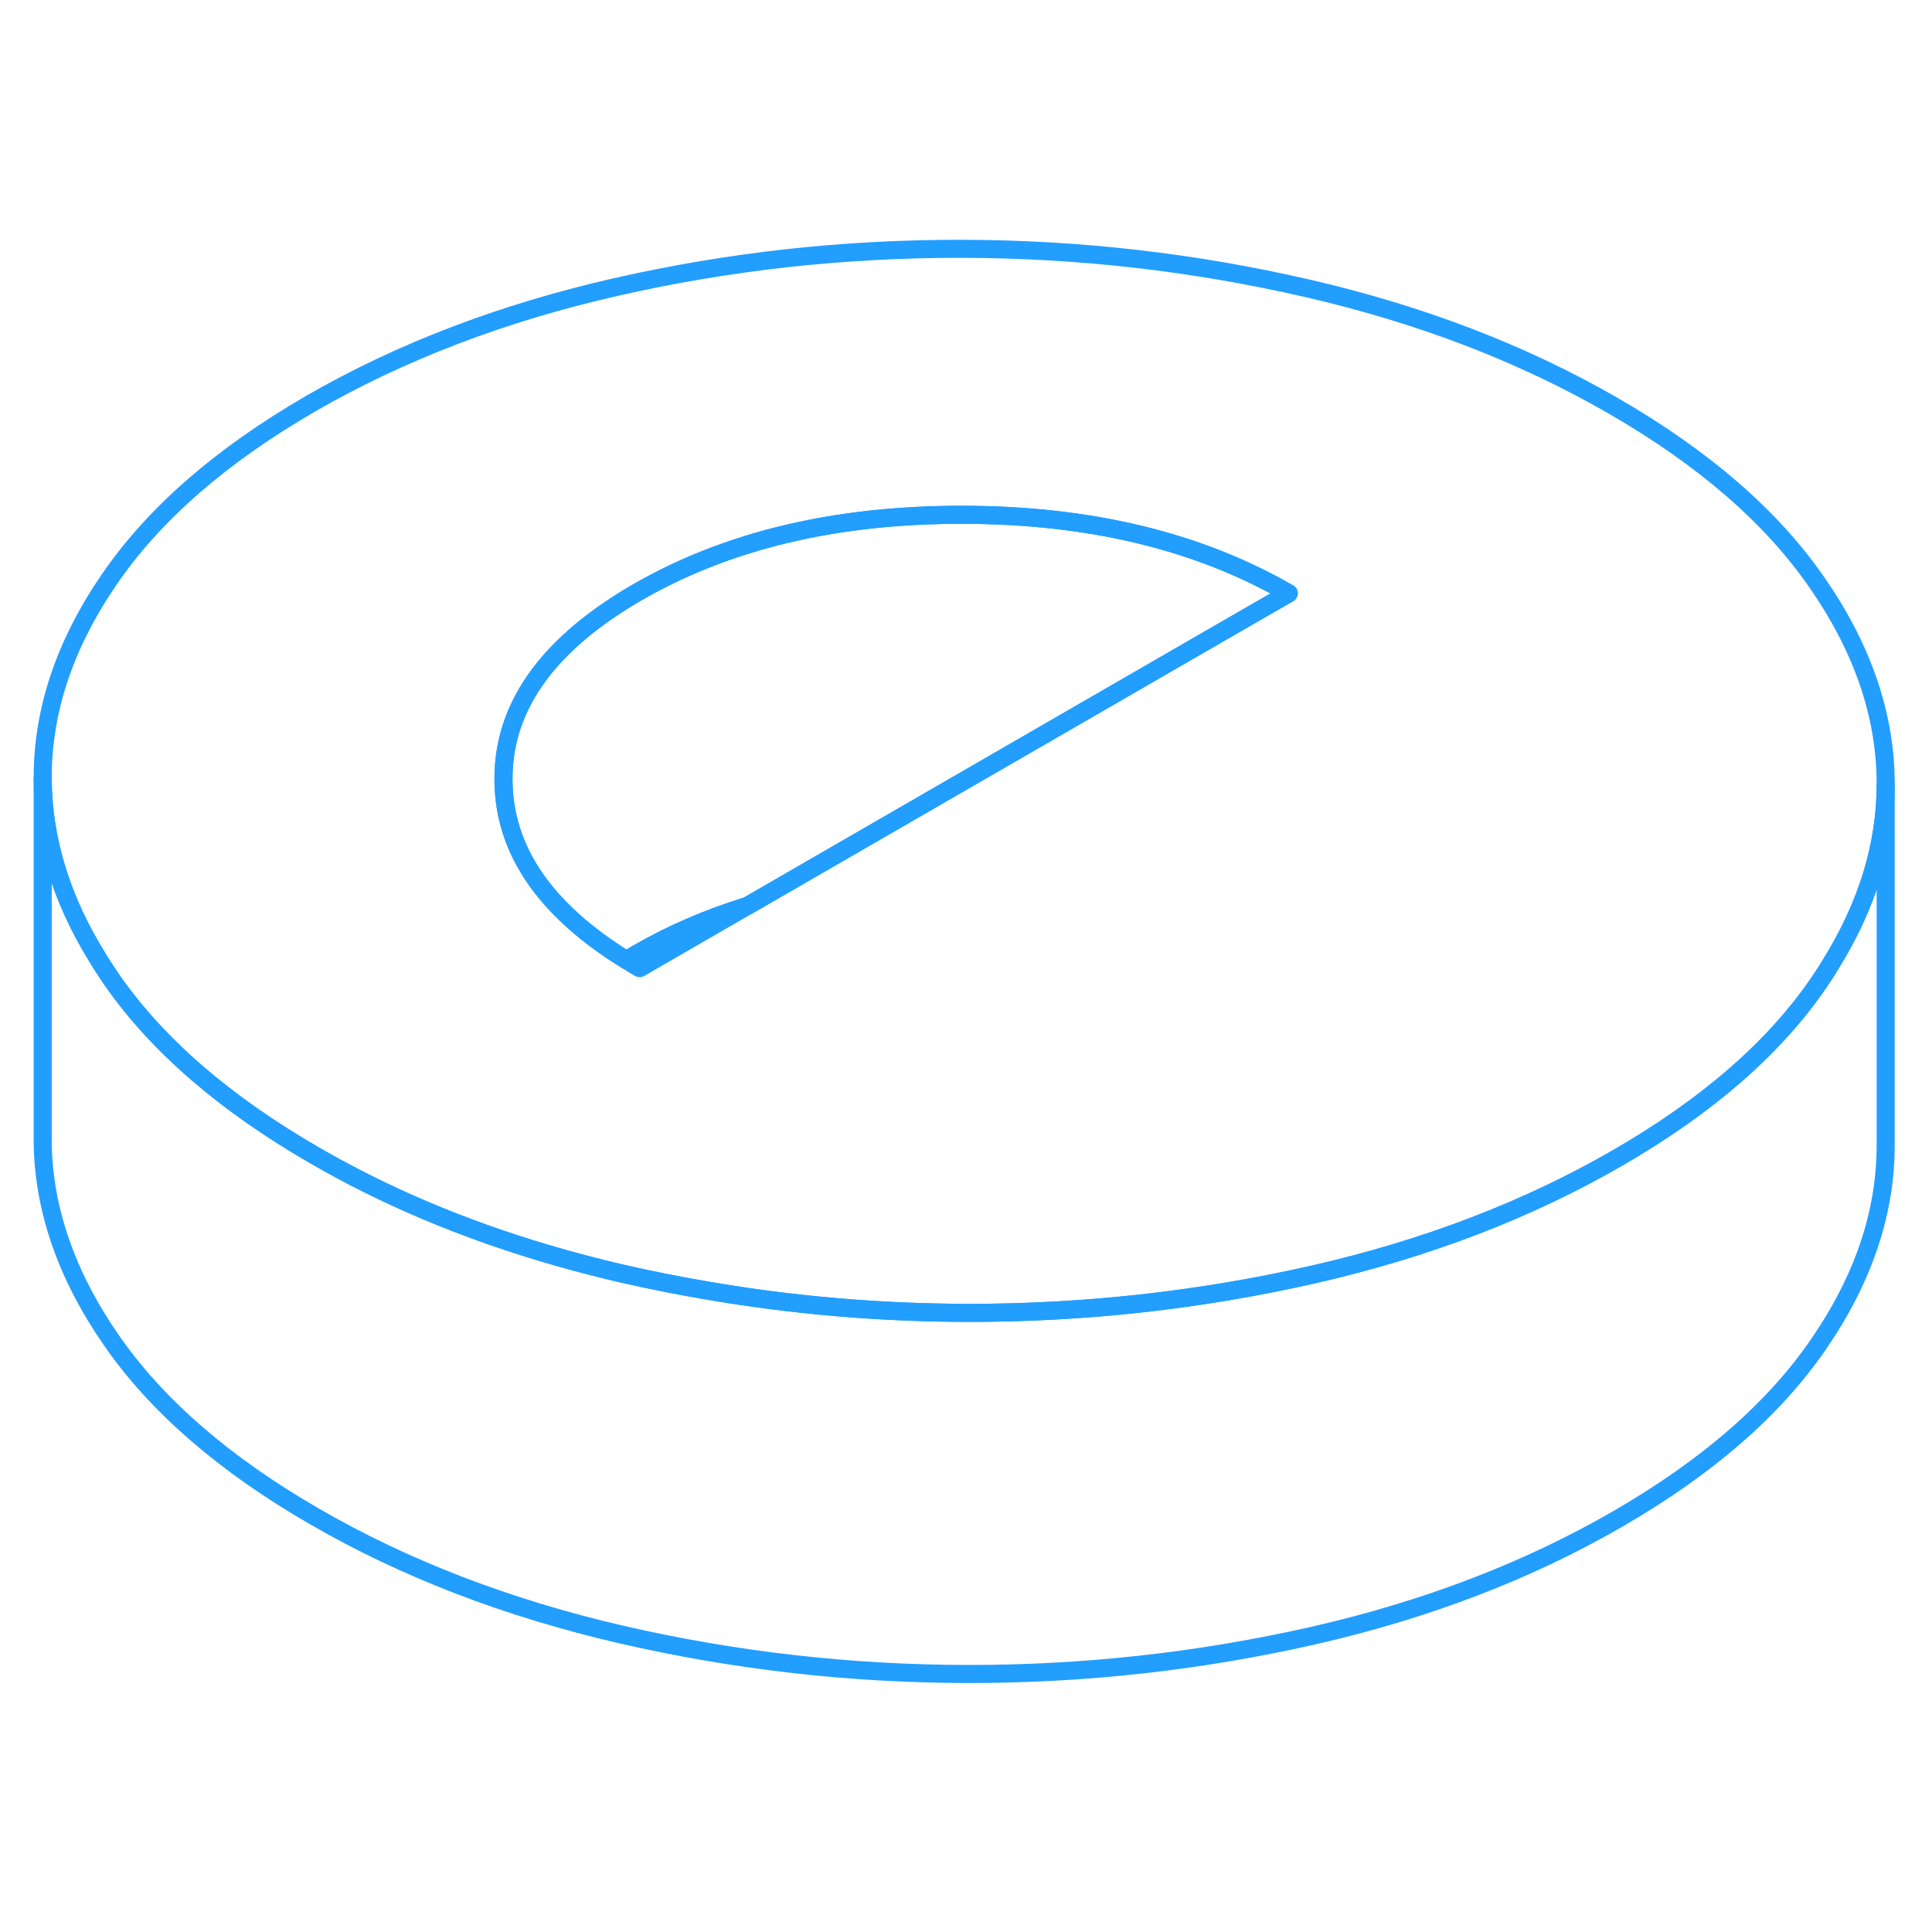 <svg width="48" height="48" viewBox="0 0 107 84" fill="none" xmlns="http://www.w3.org/2000/svg" stroke-width="1px" stroke-linecap="round" stroke-linejoin="round"><path d="M100.635 20.77C98.124 17.13 94.365 13.87 89.355 10.98C84.355 8.09 78.705 5.92 72.415 4.47C66.125 3.02 59.735 2.29 53.245 2.28C46.745 2.27 40.364 2.97 34.094 4.4C27.814 5.83 22.195 7.98 17.215 10.85C12.245 13.73 8.524 16.97 6.044 20.6C3.564 24.22 2.345 27.9 2.365 31.65C2.385 35 3.395 38.31 5.415 41.56C5.645 41.95 5.905 42.33 6.165 42.72C8.675 46.35 12.435 49.61 17.445 52.5C21.315 54.74 25.575 56.54 30.225 57.92C31.575 58.32 32.965 58.69 34.385 59.02C35.965 59.38 37.544 59.7 39.145 59.97C43.895 60.79 48.694 61.2 53.564 61.21C60.054 61.22 66.435 60.51 72.715 59.09C78.985 57.66 84.605 55.51 89.585 52.63C94.555 49.76 98.285 46.52 100.755 42.89C100.975 42.56 101.195 42.24 101.385 41.91C103.425 38.63 104.435 35.3 104.435 31.93V31.84C104.415 28.09 103.155 24.4 100.635 20.77ZM67.644 23.51L41.414 38.66L35.425 42.12C35.175 41.97 34.925 41.83 34.685 41.67C30.165 38.88 27.904 35.56 27.884 31.7C27.864 29.42 28.645 27.32 30.215 25.41C31.435 23.93 33.124 22.56 35.304 21.3C40.284 18.43 46.285 17 53.325 17.01C60.355 17.02 66.374 18.47 71.374 21.36L67.644 23.51Z" stroke="#229EFF" stroke-linejoin="round"/><path d="M71.374 21.36L67.644 23.51L41.414 38.66C39.224 39.33 37.194 40.21 35.304 41.3C35.094 41.42 34.884 41.55 34.684 41.67C30.164 38.88 27.904 35.56 27.884 31.7C27.864 29.42 28.644 27.32 30.214 25.41C31.434 23.93 33.124 22.56 35.304 21.3C40.284 18.43 46.284 17 53.324 17.01C60.354 17.02 66.374 18.47 71.374 21.36Z" stroke="#229EFF" stroke-linejoin="round"/><path d="M104.434 31.93V51.84C104.454 55.58 103.234 59.27 100.754 62.89C98.284 66.52 94.554 69.76 89.584 72.63C84.604 75.51 78.984 77.66 72.714 79.09C66.434 80.51 60.054 81.22 53.564 81.21C47.064 81.2 40.674 80.47 34.384 79.02C28.094 77.56 22.444 75.39 17.444 72.5C12.434 69.61 8.674 66.35 6.164 62.72C3.654 59.09 2.384 55.4 2.364 51.65V31.65C2.384 35 3.394 38.31 5.414 41.56C5.644 41.95 5.904 42.33 6.164 42.72C8.674 46.35 12.434 49.61 17.444 52.5C21.314 54.74 25.574 56.54 30.224 57.92C31.574 58.32 32.964 58.69 34.384 59.02C35.964 59.38 37.544 59.7 39.144 59.97C43.894 60.79 48.694 61.2 53.564 61.21C60.054 61.22 66.434 60.51 72.714 59.09C78.984 57.66 84.604 55.51 89.584 52.63C94.554 49.76 98.284 46.52 100.754 42.89C100.974 42.56 101.194 42.24 101.384 41.91C103.424 38.63 104.434 35.3 104.434 31.93Z" stroke="#229EFF" stroke-linejoin="round"/></svg>